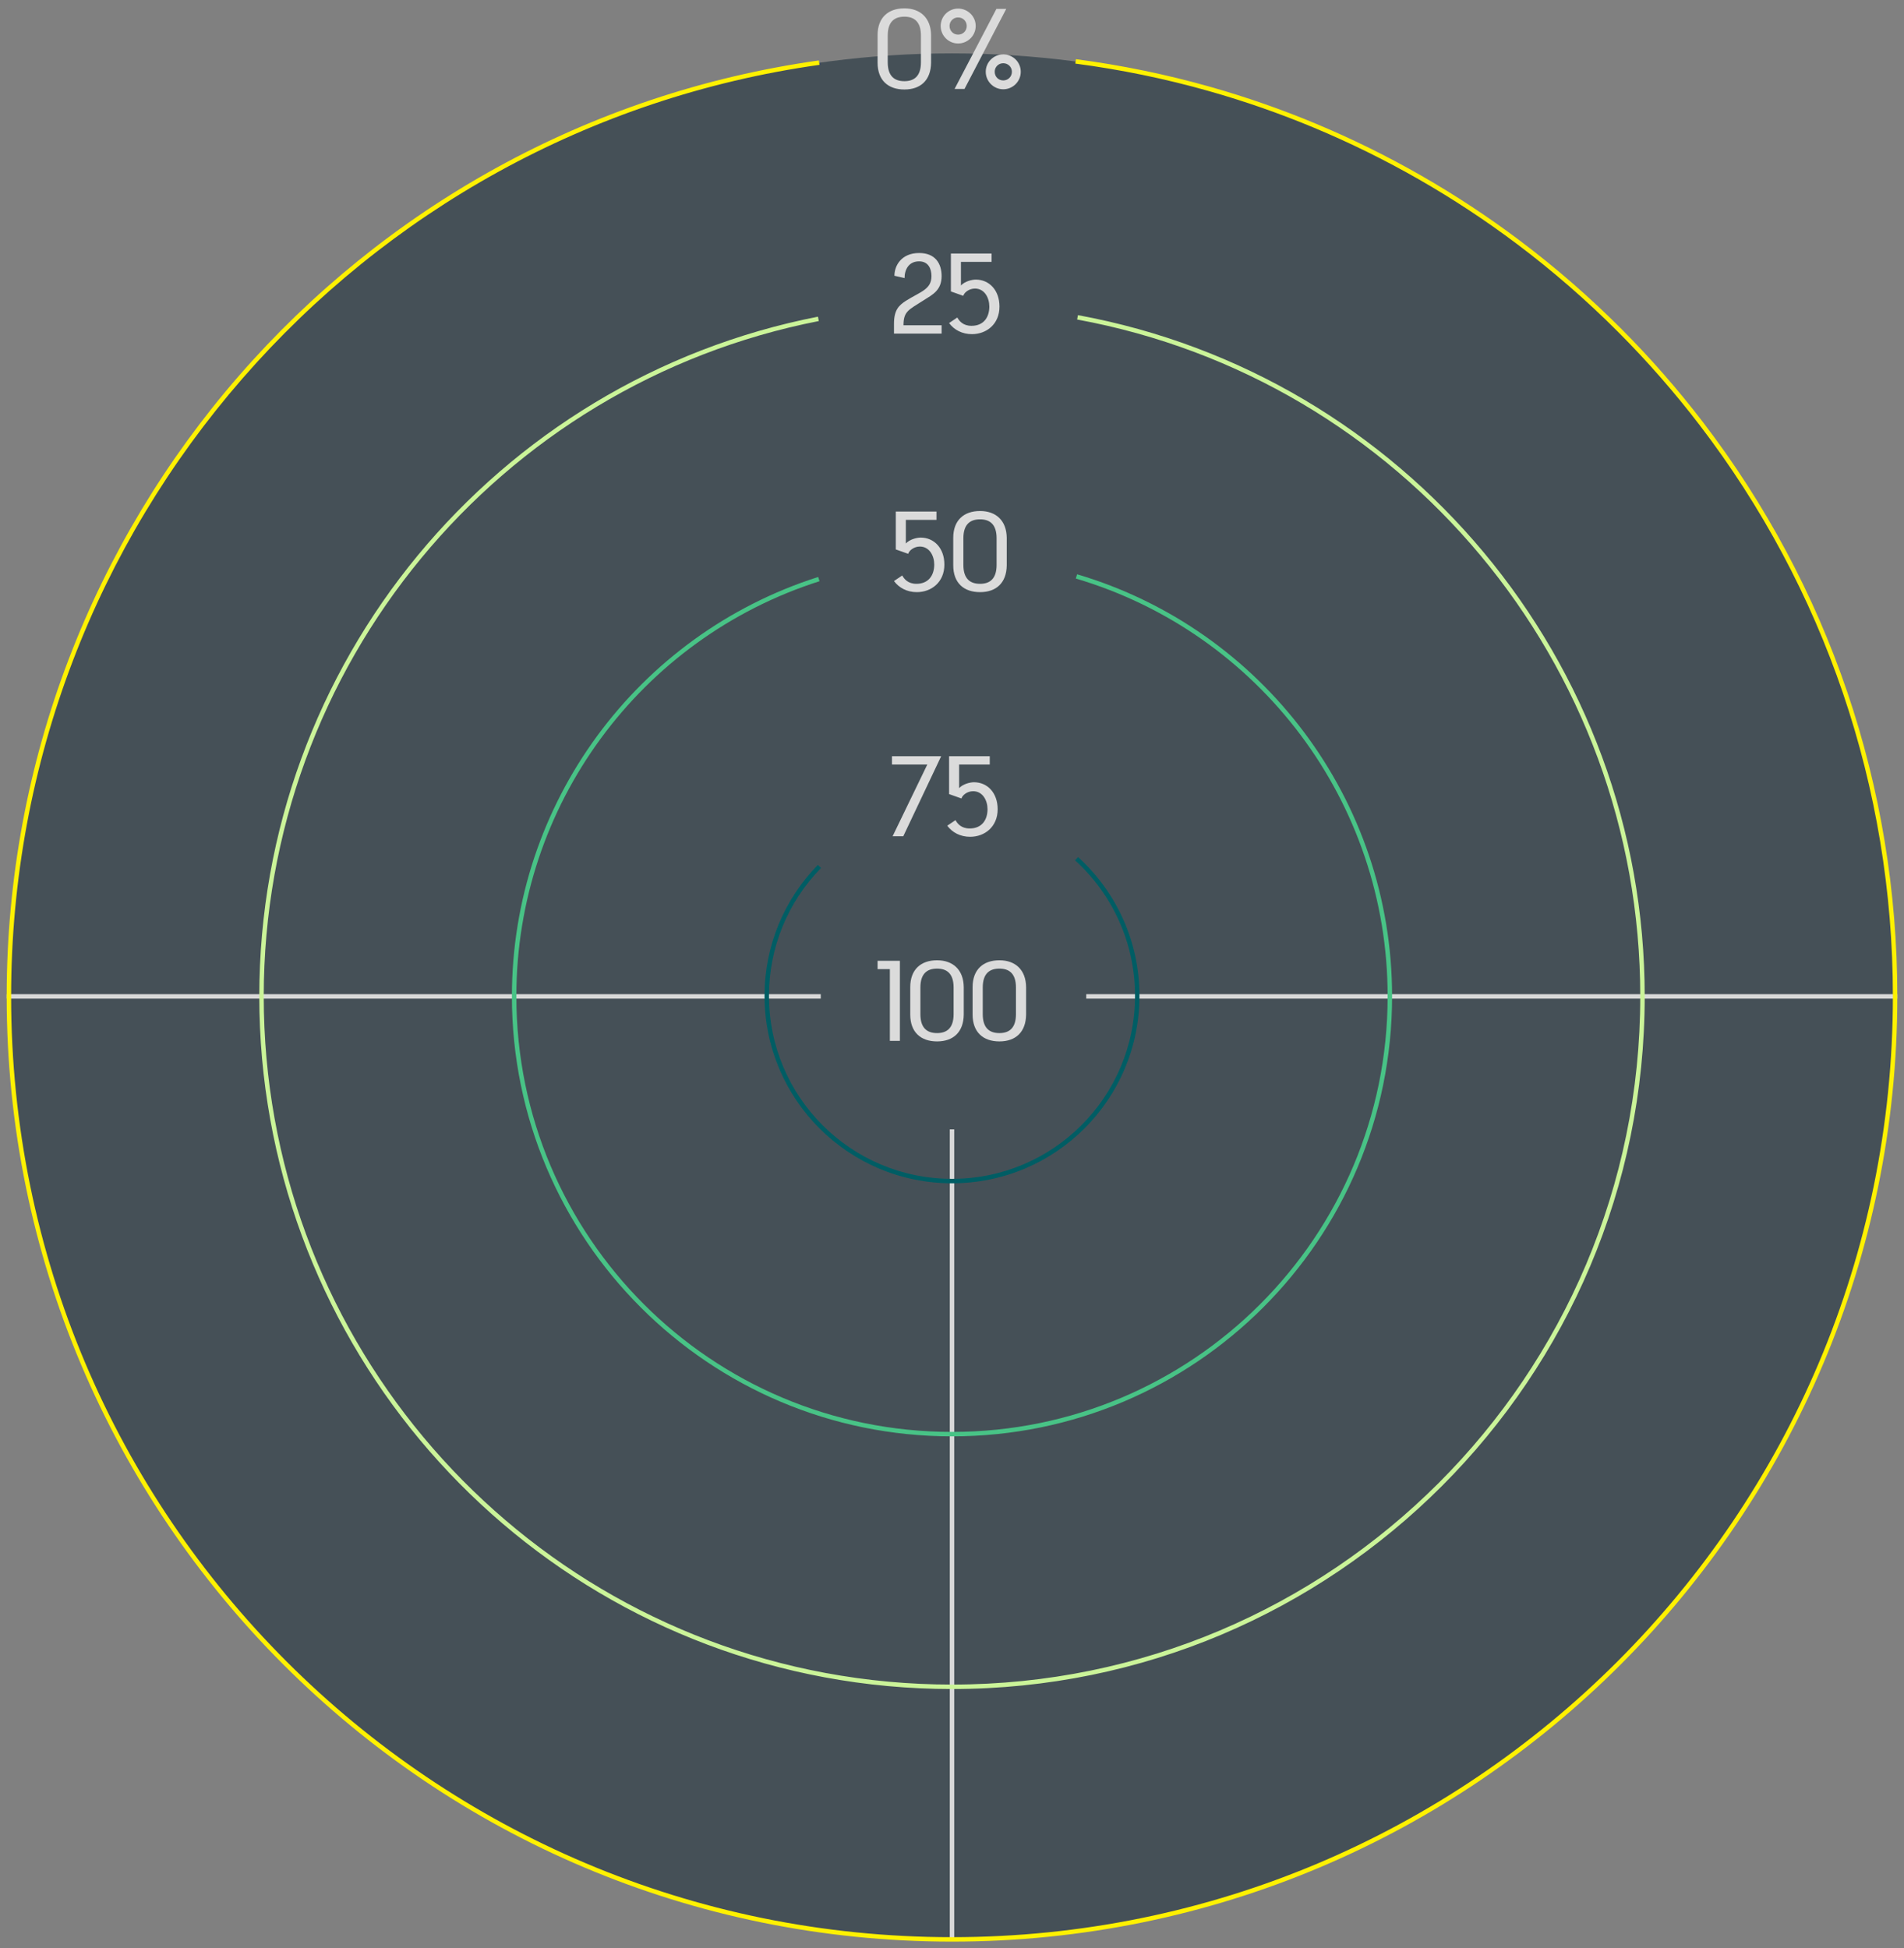 <?xml version="1.0" encoding="UTF-8"?>
<svg width="214px" height="219px" viewBox="0 0 214 219" version="1.1" xmlns="http://www.w3.org/2000/svg" xmlns:xlink="http://www.w3.org/1999/xlink">
    <rect x="0" y="0" width="214" height="219" fill="#808080" stroke="none"/>
    <!-- Generator: Sketch 57.1 (83088) - https://sketch.com -->
    <title>Group 32</title>
    <desc>Created with Sketch.</desc>
    <g id="UI-KIT" stroke="none" stroke-width="1" fill="none" fill-rule="evenodd">
        <g id="Group-32" transform="translate(0.75, 0.94)">
            <circle id="Oval" fill="#0A212E" opacity="0.5" cx="106.25" cy="111.06" r="106"></circle>
            <polygon id="Line-5-Copy-7" fill="#D8D8D8" fill-rule="nonzero" points="0 111.31 91.5 111.31 91.5 110.81 0 110.81"></polygon>
            <polygon id="Line-5-Copy-8" fill="#D8D8D8" fill-rule="nonzero" points="121.337 111.31 212.5 111.31 212.5 110.81 121.337 110.81"></polygon>
            <polygon id="Line-5-Copy-9" fill="#D8D8D8" fill-rule="nonzero" points="106.5 217.117 106.5 126.003 106 126.003 106 217.117"></polygon>
            <path d="M100.394,107.06 L100.394,116.06 L99.266,116.06 L99.266,107.996 L97.886,107.996 L97.886,107.06 L100.394,107.06 Z M107.57,113.108 C107.546,115.088 106.382,116.12 104.57,116.12 C102.746,116.12 101.558,115.088 101.558,113.108 L101.558,110.012 C101.558,108.044 102.746,107 104.57,107 C106.358,107 107.546,108.068 107.57,110.012 L107.57,113.108 Z M106.43,110.06 C106.43,108.5 105.674,107.936 104.57,107.936 C103.454,107.936 102.698,108.5 102.698,110.06 L102.698,113.06 C102.698,114.62 103.454,115.184 104.57,115.184 C105.674,115.184 106.43,114.62 106.43,113.06 L106.43,110.06 Z M114.578,113.108 C114.554,115.088 113.39,116.12 111.578,116.12 C109.754,116.12 108.566,115.088 108.566,113.108 L108.566,110.012 C108.566,108.044 109.754,107 111.578,107 C113.366,107 114.554,108.068 114.578,110.012 L114.578,113.108 Z M113.438,110.06 C113.438,108.5 112.682,107.936 111.578,107.936 C110.462,107.936 109.706,108.5 109.706,110.06 L109.706,113.06 C109.706,114.62 110.462,115.184 111.578,115.184 C112.682,115.184 113.438,114.62 113.438,113.06 L113.438,110.06 Z" id="100" fill="#DBDBDB" fill-rule="nonzero"></path>
            <path d="M105.034,84.06 L100.774,93.06 L99.574,93.06 L103.474,84.996 L99.502,84.996 L99.502,84.06 L105.034,84.06 Z M108.718,86.988 C110.218,86.988 111.382,88.164 111.382,90.024 C111.382,92.004 109.918,93.12 108.286,93.12 C107.194,93.12 106.282,92.64 105.718,91.872 L106.642,91.248 C106.858,91.632 107.278,92.184 108.238,92.184 C109.594,92.184 110.242,91.236 110.242,90.012 C110.242,89.052 109.714,87.996 108.622,87.996 C107.974,87.996 107.422,88.428 107.314,88.812 L105.922,88.32 L105.922,84.06 L110.494,84.06 L110.494,84.996 L107.05,84.996 L107.05,87.648 C107.506,87.168 108.298,86.988 108.718,86.988 Z" id="75" fill="#DBDBDB" fill-rule="nonzero"></path>
            <path d="M103.898,6.108 C103.874,8.088 102.71,9.12 100.898,9.12 C99.074,9.12 97.886,8.088 97.886,6.108 L97.886,3.012 C97.886,1.044 99.074,0 100.898,0 C102.686,0 103.874,1.068 103.898,3.012 L103.898,6.108 Z M102.758,3.06 C102.758,1.5 102.002,0.936 100.898,0.936 C99.782,0.936 99.026,1.5 99.026,3.06 L99.026,6.06 C99.026,7.62 99.782,8.184 100.898,8.184 C102.002,8.184 102.758,7.62 102.758,6.06 L102.758,3.06 Z M106.934,0.024 C108.014,0.024 108.914,0.888 108.914,1.98 C108.914,3.072 108.014,3.948 106.934,3.948 C105.866,3.948 104.978,3.072 104.978,1.98 C104.978,0.888 105.866,0.024 106.934,0.024 Z M107.654,9.06 L106.538,9.06 L111.242,0.06 L112.346,0.06 L107.654,9.06 Z M106.934,1.02 C106.394,1.02 105.974,1.452 105.974,1.98 C105.974,2.52 106.394,2.952 106.934,2.952 C107.498,2.952 107.906,2.52 107.906,1.98 C107.906,1.452 107.498,1.02 106.934,1.02 Z M112.01,5.172 C113.09,5.172 113.978,6.036 113.978,7.128 C113.978,8.22 113.09,9.096 112.01,9.096 C110.942,9.096 110.042,8.22 110.042,7.128 C110.042,6.036 110.942,5.172 112.01,5.172 Z M112.01,6.168 C111.458,6.168 111.05,6.6 111.05,7.128 C111.05,7.668 111.458,8.1 112.01,8.1 C112.562,8.1 112.982,7.668 112.982,7.128 C112.982,6.6 112.562,6.168 112.01,6.168 Z" id="0%" fill="#DBDBDB" fill-rule="nonzero"></path>
            <path d="M102.73,59.488 C104.23,59.488 105.394,60.664 105.394,62.524 C105.394,64.504 103.93,65.62 102.298,65.62 C101.206,65.62 100.294,65.14 99.73,64.372 L100.654,63.748 C100.87,64.132 101.29,64.684 102.25,64.684 C103.606,64.684 104.254,63.736 104.254,62.512 C104.254,61.552 103.726,60.496 102.634,60.496 C101.986,60.496 101.434,60.928 101.326,61.312 L99.934,60.82 L99.934,56.56 L104.506,56.56 L104.506,57.496 L101.062,57.496 L101.062,60.148 C101.518,59.668 102.31,59.488 102.73,59.488 Z M112.402,62.608 C112.378,64.588 111.214,65.62 109.402,65.62 C107.578,65.62 106.39,64.588 106.39,62.608 L106.39,59.512 C106.39,57.544 107.578,56.5 109.402,56.5 C111.19,56.5 112.378,57.568 112.402,59.512 L112.402,62.608 Z M111.262,59.56 C111.262,58 110.506,57.436 109.402,57.436 C108.286,57.436 107.53,58 107.53,59.56 L107.53,62.56 C107.53,64.12 108.286,64.684 109.402,64.684 C110.506,64.684 111.262,64.12 111.262,62.56 L111.262,59.56 Z" id="50" fill="#DBDBDB" fill-rule="nonzero"></path>
            <path d="M100.798,35.624 L105.082,35.624 L105.082,36.56 L99.73,36.56 L99.73,35.456 C99.73,33.908 100.27,33.392 101.062,32.876 C102.718,31.832 103.942,31.604 103.942,30.092 C103.942,29.276 103.594,28.436 102.55,28.436 C101.446,28.436 100.918,29.288 100.918,30.32 L99.778,30.056 C99.778,28.94 100.546,27.5 102.562,27.5 C104.386,27.5 105.082,28.7 105.082,30.092 C105.082,31.7 104.062,32.18 103.078,32.804 C101.374,33.896 100.798,34.04 100.798,35.624 Z M108.922,30.488 C110.422,30.488 111.586,31.664 111.586,33.524 C111.586,35.504 110.122,36.62 108.49,36.62 C107.398,36.62 106.486,36.14 105.922,35.372 L106.846,34.748 C107.062,35.132 107.482,35.684 108.442,35.684 C109.798,35.684 110.446,34.736 110.446,33.512 C110.446,32.552 109.918,31.496 108.826,31.496 C108.178,31.496 107.626,31.928 107.518,32.312 L106.126,31.82 L106.126,27.56 L110.698,27.56 L110.698,28.496 L107.254,28.496 L107.254,31.148 C107.71,30.668 108.502,30.488 108.922,30.488 Z" id="25" fill="#DBDBDB" fill-rule="nonzero"></path>
            <g id="radius" transform="translate(0.25, 5.06)" fill-rule="nonzero">
                <g id="Group-30">
                    <path d="M121.04,155.152 C141.382,148.667 155.464,129.702 155.464,108.016 C155.464,80.698 133.318,58.552 106,58.552 C78.682,58.552 56.536,80.698 56.536,108.016 C56.536,130.076 71.105,149.288 91.941,155.454 L92.083,154.975 C71.458,148.871 57.036,129.853 57.036,108.016 C57.036,80.974 78.958,59.052 106,59.052 C133.042,59.052 154.964,80.974 154.964,108.016 C154.964,129.483 141.025,148.256 120.888,154.676 L121.04,155.152 Z" id="Oval" fill="#48C386" transform="translate(106, 107.003) rotate(180) translate(-106, -107.003) "></path>
                    <path d="M121.068,183.68 C157.314,176.572 183.857,144.664 183.857,107.279 C183.857,69.616 156.921,37.542 120.321,30.737 C115.631,29.865 110.844,29.422 106,29.422 C63.001,29.422 28.143,64.28 28.143,107.279 C28.143,145.005 55.166,177.116 91.846,183.853 L91.936,183.361 C55.493,176.668 28.643,144.763 28.643,107.279 C28.643,64.556 63.277,29.922 106,29.922 C110.813,29.922 115.57,30.362 120.23,31.228 C156.594,37.99 183.357,69.858 183.357,107.279 C183.357,144.424 156.984,176.127 120.971,183.189 L121.068,183.68 Z" id="Oval-Copy-63" fill="#CBF499" transform="translate(106, 106.638) rotate(180) translate(-106, -106.638) "></path>
                    <path d="M120.962,212.107 C173.05,204.766 212.25,160.012 212.25,106.902 C212.25,48.222 164.68,0.652 106,0.652 C47.32,0.652 -0.25,48.222 -0.25,106.902 C-0.25,130.559 7.503,153.039 21.582,171.43 C24.406,175.12 27.47,178.622 30.75,181.913 C34.329,185.503 38.16,188.835 42.211,191.881 C49.273,197.19 56.969,201.604 65.129,205.007 C68.994,206.619 72.955,208.001 76.995,209.145 C81.922,210.54 86.959,211.578 92.074,212.248 L92.139,211.752 C87.048,211.086 82.035,210.052 77.131,208.664 C73.111,207.525 69.168,206.15 65.322,204.546 C57.2,201.158 49.54,196.765 42.512,191.481 C38.48,188.45 34.667,185.133 31.105,181.56 C27.839,178.284 24.79,174.798 21.979,171.126 C7.966,152.822 0.25,130.448 0.25,106.902 C0.25,48.498 47.596,1.152 106,1.152 C164.404,1.152 211.75,48.498 211.75,106.902 C211.75,159.762 172.734,204.305 120.893,211.612 L120.962,212.107 Z" id="Oval-Copy-64" fill="#FFF100" transform="translate(106, 106.45) rotate(-180) translate(-106, -106.45) "></path>
                    <path d="M121.079,126.126 C124.896,122.216 127.071,116.983 127.071,111.408 C127.071,99.771 117.637,90.337 106,90.337 C94.363,90.337 84.929,99.771 84.929,111.408 C84.929,117.427 87.466,123.037 91.833,127.006 L92.169,126.636 C87.905,122.761 85.429,117.284 85.429,111.408 C85.429,100.047 94.639,90.837 106,90.837 C117.361,90.837 126.571,100.047 126.571,111.408 C126.571,116.852 124.448,121.959 120.721,125.777 L121.079,126.126 Z" id="Oval-Copy-62" fill="#005D64" transform="translate(106, 108.672) rotate(180) translate(-106, -108.672) "></path>
                </g>
            </g>
        </g>
    </g>
</svg>